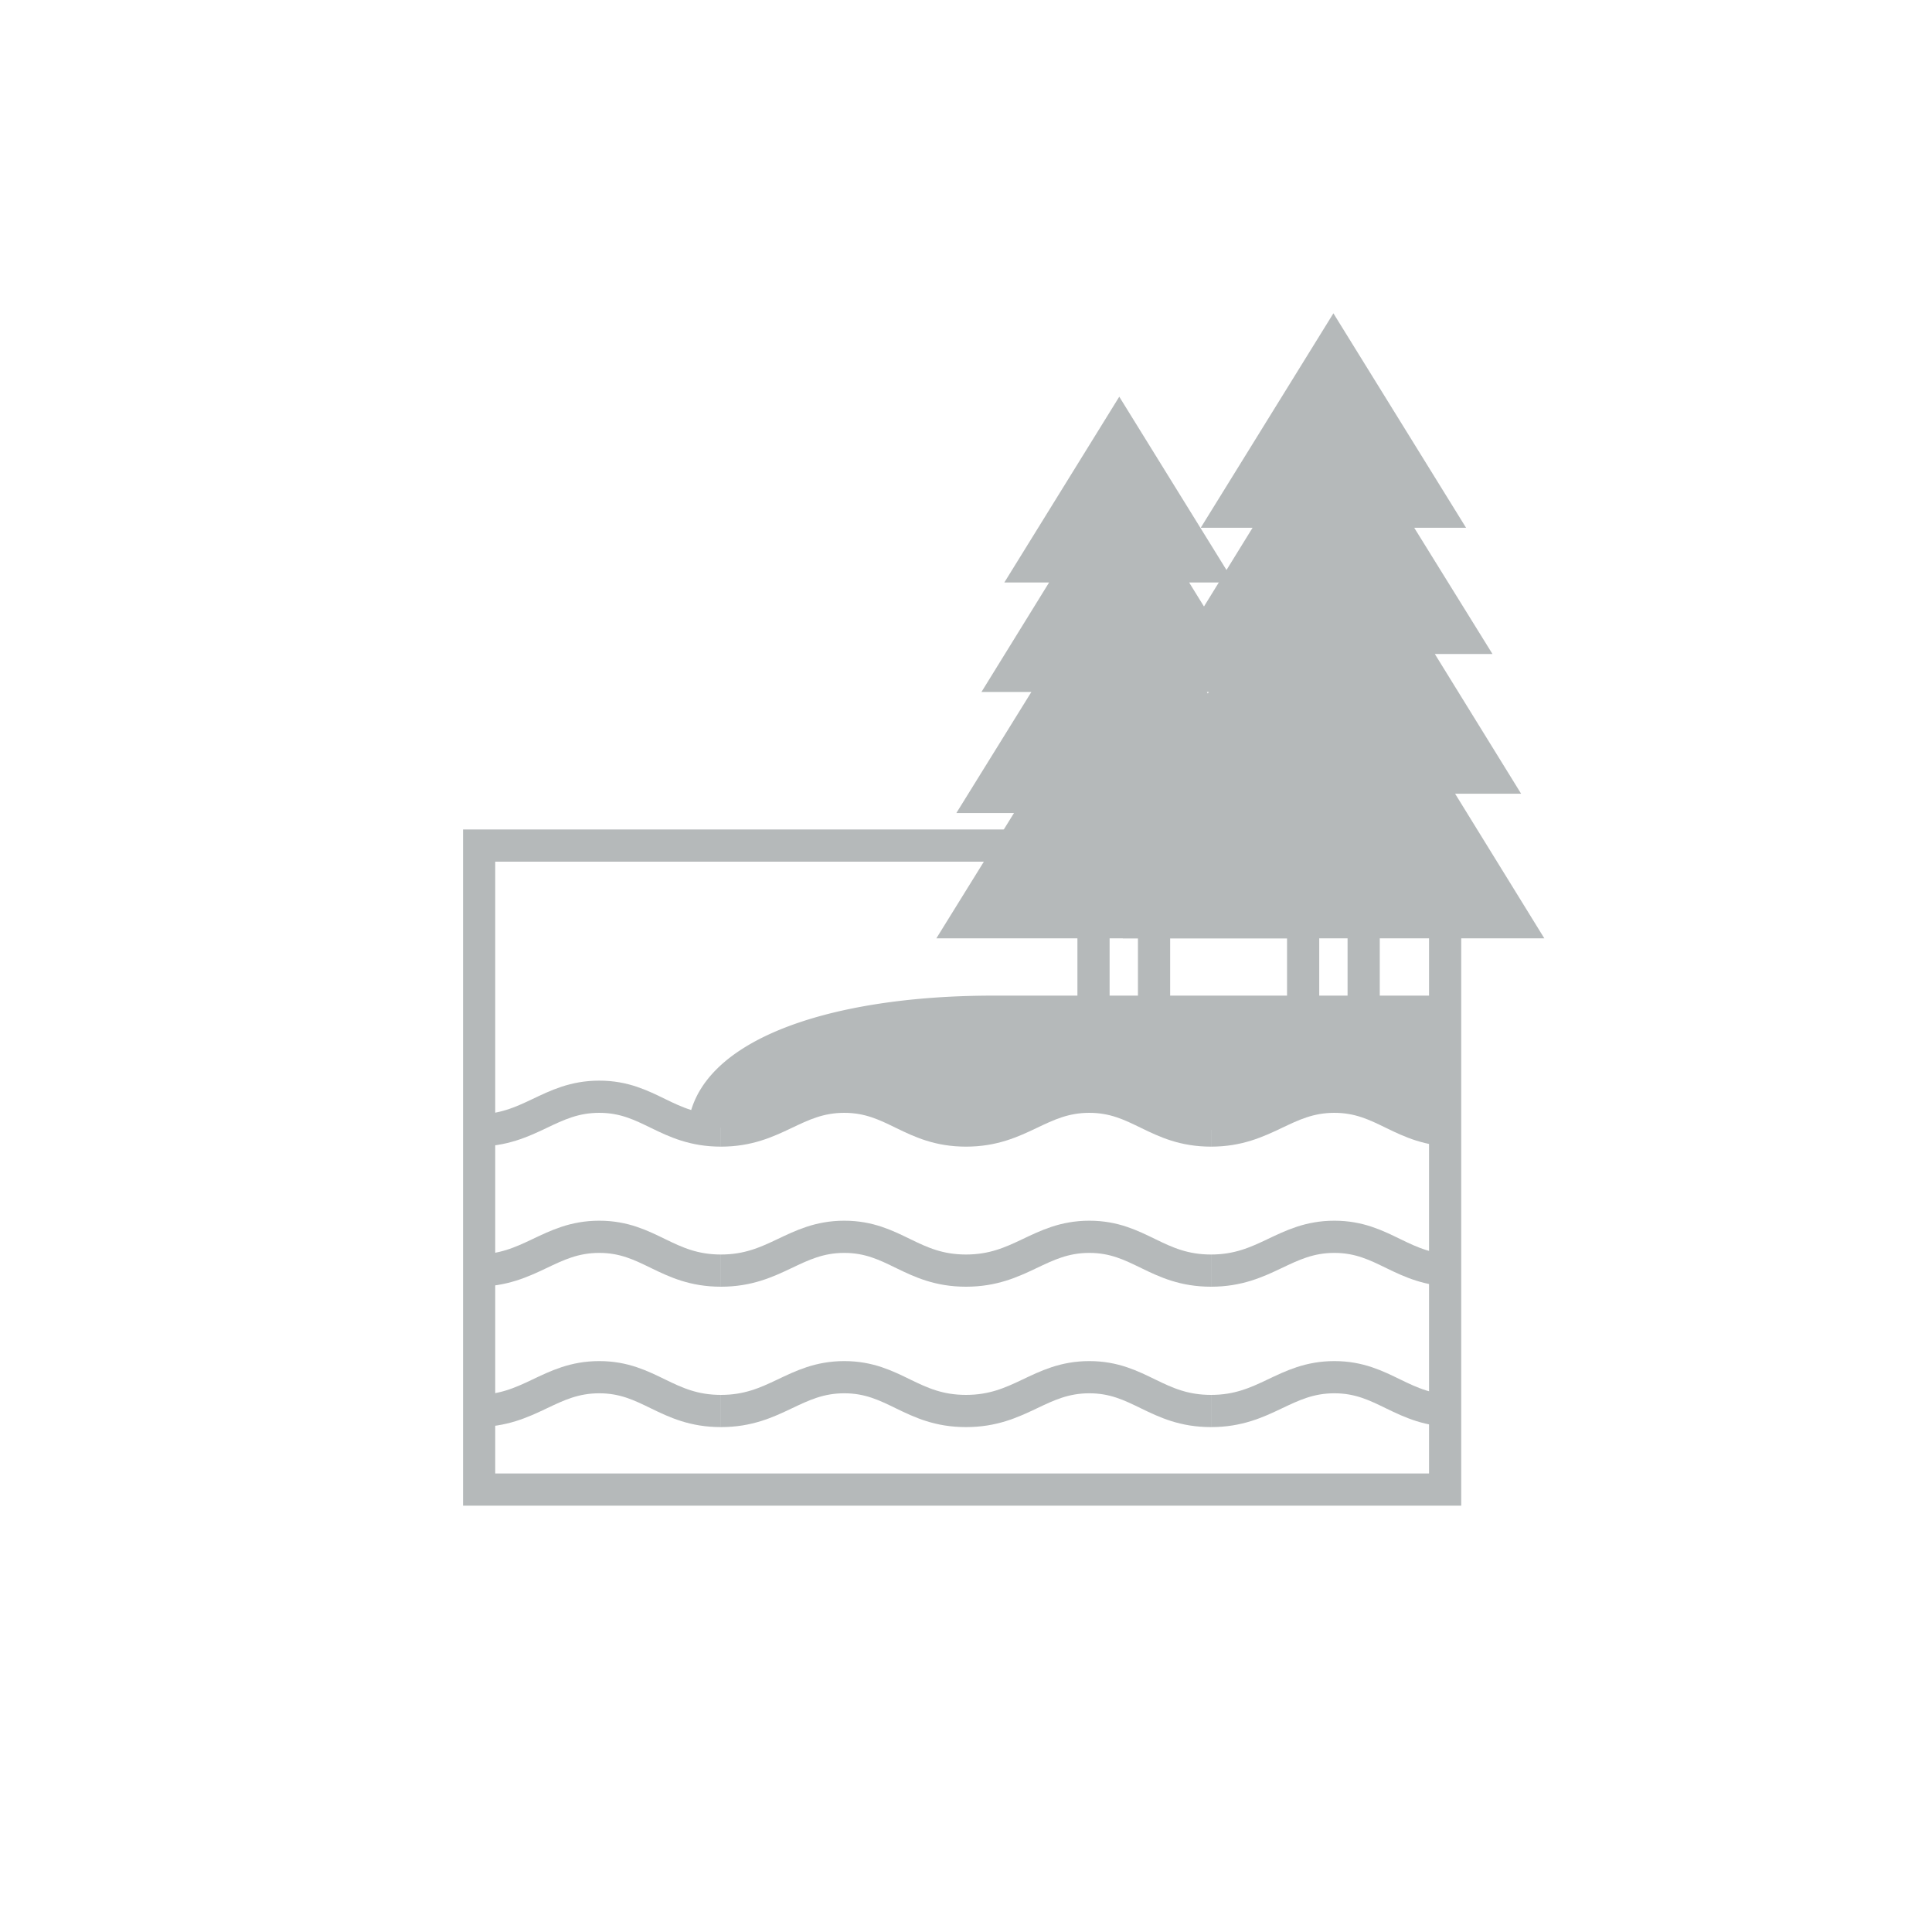 <svg id="ecology-grey" xmlns="http://www.w3.org/2000/svg" viewBox="0 0 60 60"><title>wwf</title><path d="M37.61,39.46c-1.69,0-2.23-1.05-3.78-1.05S31.69,39.46,30,39.46" style="fill:none;stroke:#b5b9ba;stroke-miterlimit:10"/><path d="M30,39.46c-1.69,0-2.23-1.05-3.78-1.05s-2.14,1.05-3.83,1.05" style="fill:none;stroke:#b5b9ba;stroke-miterlimit:10"/><path d="M45.22,39.46c-1.69,0-2.23-1.05-3.78-1.05s-2.14,1.05-3.83,1.05" style="fill:none;stroke:#b5b9ba;stroke-miterlimit:10"/><path d="M22.39,39.46c-1.69,0-2.23-1.05-3.78-1.05s-2.14,1.05-3.83,1.05" style="fill:none;stroke:#b5b9ba;stroke-miterlimit:10"/><path d="M37.61,43.82c-1.69,0-2.23-1.05-3.78-1.05S31.69,43.82,30,43.82" style="fill:none;stroke:#b5b9ba;stroke-miterlimit:10"/><path d="M30,43.82c-1.69,0-2.23-1.05-3.78-1.05s-2.14,1.05-3.83,1.05" style="fill:none;stroke:#b5b9ba;stroke-miterlimit:10"/><path d="M45.22,43.82c-1.69,0-2.23-1.05-3.78-1.05s-2.14,1.05-3.83,1.05" style="fill:none;stroke:#b5b9ba;stroke-miterlimit:10"/><path d="M22.39,43.82c-1.69,0-2.23-1.05-3.78-1.05s-2.14,1.05-3.83,1.05" style="fill:none;stroke:#b5b9ba;stroke-miterlimit:10"/><path d="M37.61,35.11c-1.69,0-2.23-1.05-3.78-1.05S31.69,35.11,30,35.11" style="fill:none;stroke:#b5b9ba;stroke-miterlimit:10"/><path d="M30,35.11c-1.69,0-2.23-1.05-3.78-1.05s-2.14,1.05-3.83,1.05" style="fill:none;stroke:#b5b9ba;stroke-miterlimit:10"/><path d="M45.22,35.11c-1.69,0-2.23-1.05-3.78-1.05s-2.14,1.05-3.83,1.05" style="fill:none;stroke:#b5b9ba;stroke-miterlimit:10"/><path d="M22.39,35.11c-1.69,0-2.23-1.05-3.78-1.05s-2.14,1.05-3.83,1.05" style="fill:none;stroke:#b5b9ba;stroke-miterlimit:10"/><rect x="14.88" y="26.27" width="30" height="20" transform="translate(59.76 72.53) rotate(-180)" style="fill:none;stroke:#b5b9ba;stroke-miterlimit:10"/><path d="M45.22,30.92H30.85c-5.21,0-9.5,1.45-9.5,4.35L26.62,34a27.11,27.11,0,0,0,2.69,1.31c0.25,0,4.56-1.25,4.56-1.25l3.25,1.19,4.19-1.37L45,34.85Z" style="fill:#b5b9ba"/><rect x="33.96" y="27.77" width="1.88" height="4.15" transform="translate(69.8 59.69) rotate(-180)" style="fill:none;stroke:#b5b9ba;stroke-miterlimit:10"/><rect x="40.48" y="27.77" width="1.88" height="4.15" transform="translate(82.83 59.69) rotate(-180)" style="fill:none;stroke:#b5b9ba;stroke-miterlimit:10"/><polygon points="29.08 29.14 31.49 25.25 29.7 25.25 32.03 21.49 30.48 21.49 32.58 18.09 31.19 18.09 34.76 12.32 38.33 18.09 36.93 18.09 39.03 21.49 37.48 21.49 39.81 25.25 38.03 25.25 40.43 29.14 29.08 29.14" style="fill:#b5b9ba"/><polygon points="34.87 29.14 37.64 24.65 35.58 24.65 38.27 20.31 36.48 20.31 38.9 16.39 37.29 16.39 41.41 9.73 45.53 16.39 43.92 16.39 46.35 20.31 44.56 20.31 47.24 24.65 45.19 24.65 47.96 29.14 34.87 29.14" style="fill:#b5b9ba"/></svg>